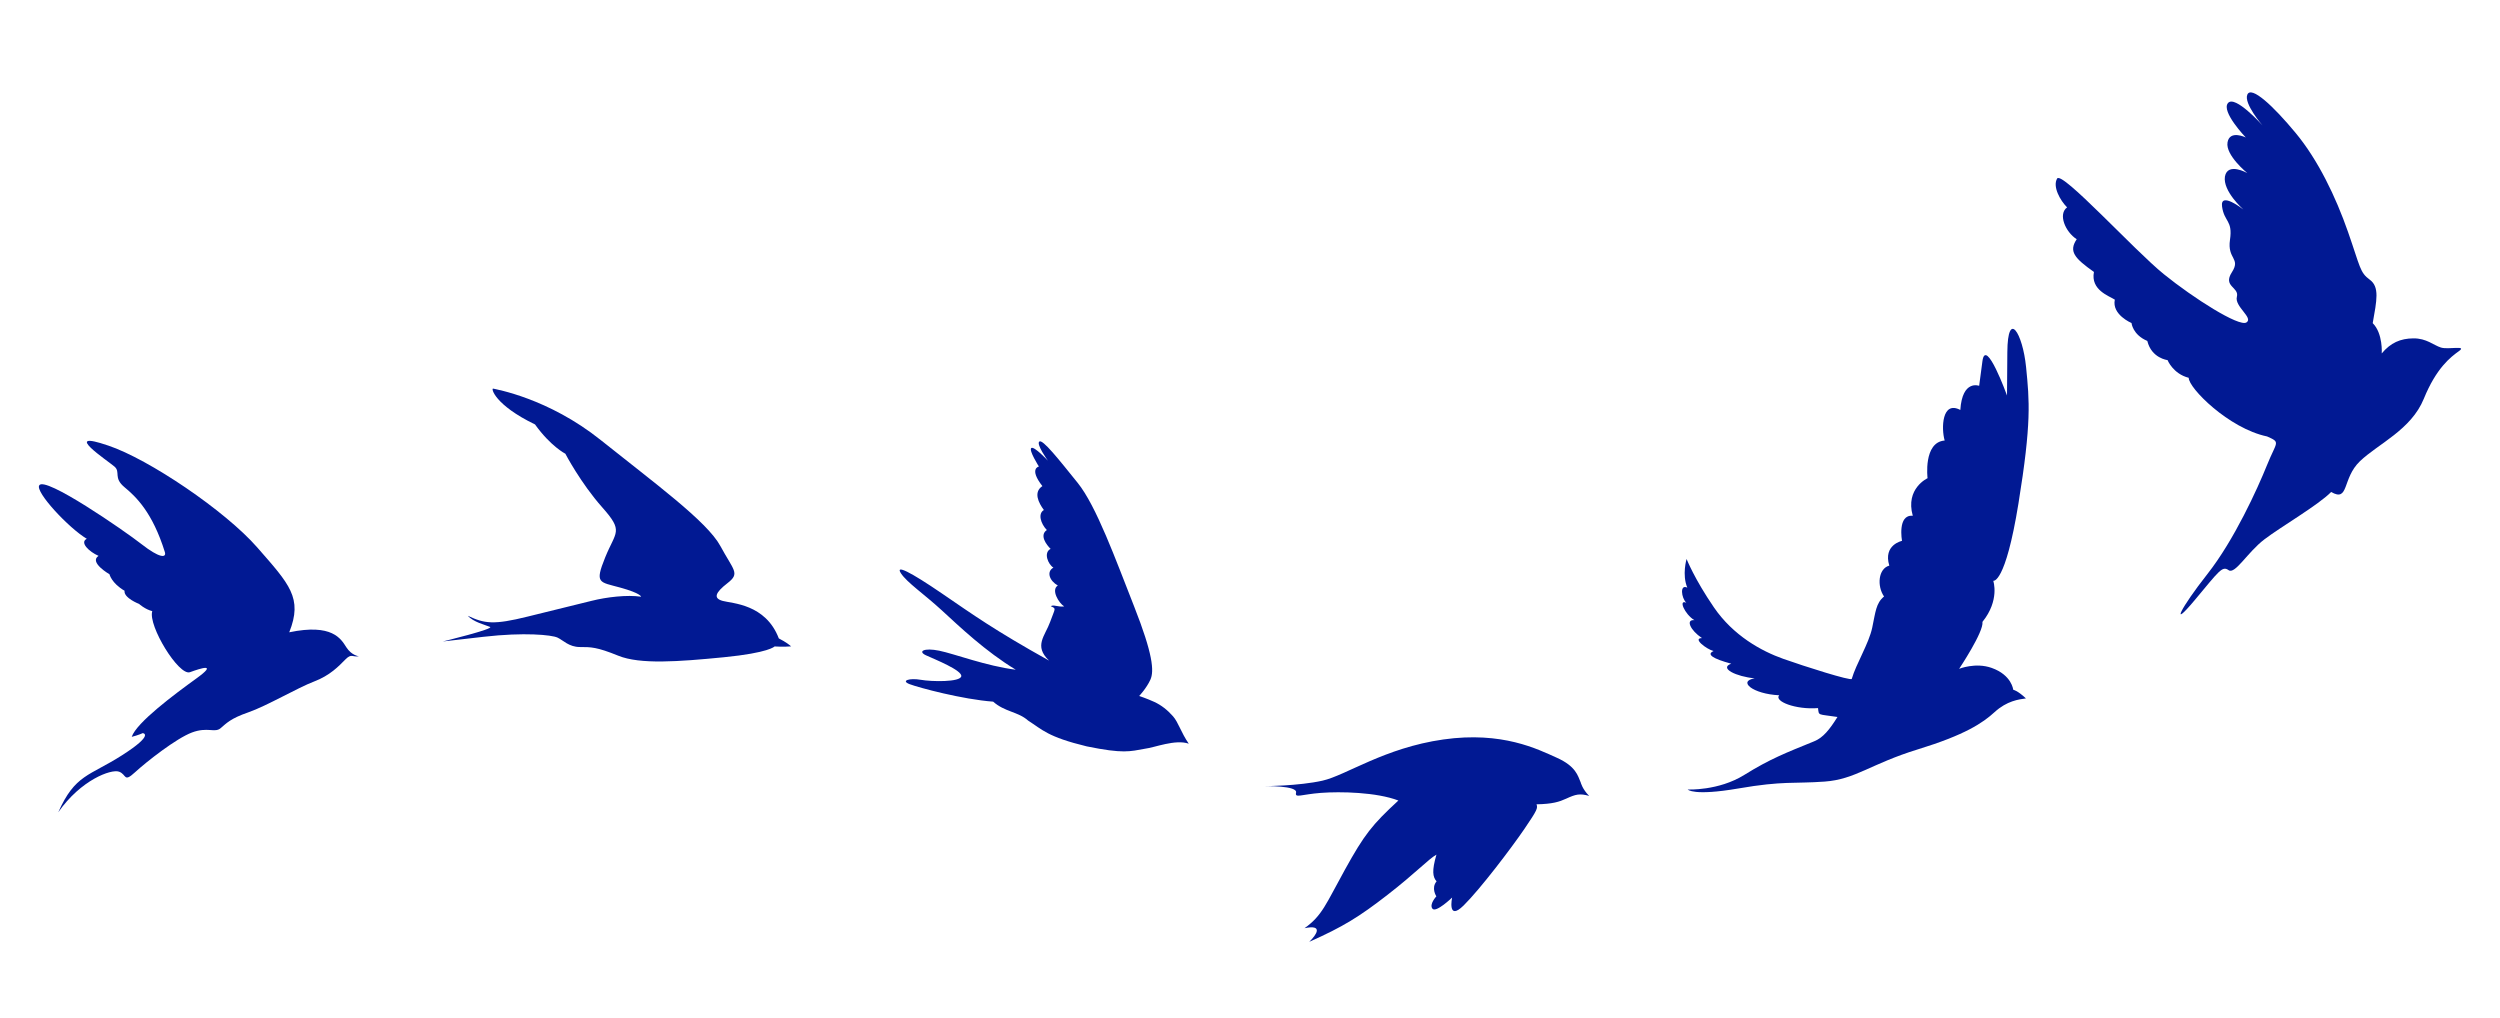 <?xml version="1.0" encoding="utf-8"?>
<!-- Generator: Adobe Illustrator 16.0.0, SVG Export Plug-In . SVG Version: 6.00 Build 0)  -->
<!DOCTYPE svg PUBLIC "-//W3C//DTD SVG 1.1//EN" "http://www.w3.org/Graphics/SVG/1.1/DTD/svg11.dtd">
<svg version="1.1" id="Ebene_1" xmlns="http://www.w3.org/2000/svg" xmlns:xlink="http://www.w3.org/1999/xlink" x="0px" y="0px"
	 width="607.739px" height="247.564px" viewBox="0 0 607.739 247.564" enable-background="new 0 0 607.739 247.564"
	 xml:space="preserve">
<path fill="#011993" d="M83.937,160.336c-1.557,1.574-3.688,3.86-7.604,5.344c-3.917,1.484-11.543,5.958-15.952,7.481
	c-4.409,1.525-5.341,2.679-6.767,3.873c-1.425,1.194-3.145-0.394-6.948,1.03c-3.803,1.422-11.022,7.079-13.839,9.669
	c-2.817,2.593-1.991,0.54-3.895-0.144c-1.904-0.682-9.279,2-14.764,9.866c4.088-9.214,7.498-8.741,15.515-13.862
	c8.016-5.121,5.019-5.373,5.019-5.373s-1.122,0.521-2.681,0.904c1.168-3.482,10.395-10.347,15.71-14.187s1.162-2.524-1.546-1.533
	s-10.252-11.327-9.17-14.837c-1.783-0.453-3.207-1.757-3.207-1.757s-3.78-1.453-3.529-3.201c-3.18-1.846-3.667-4.013-3.667-4.013
	s-5.062-2.905-2.657-4.471c-2.289-0.994-4.664-3.263-2.854-4.146c-4.388-2.604-12.547-11.362-11.568-12.982
	c1.311-2.383,20.643,10.973,24.902,14.304c4.259,3.331,6.063,3.405,5.652,1.934c-3.042-9.778-7.078-13.521-9.833-15.811
	c-2.754-2.29-0.896-3.657-2.408-4.989c-1.513-1.33-13.354-9.161-1.523-5.118c9.82,3.292,28.404,15.822,36.219,24.766
	c7.814,8.942,11.116,12.268,7.771,20.624c10.473-2.183,12.576,1.598,13.872,3.63c1.295,2.033,3.07,2.195,3.07,2.195
	C85.638,159.802,85.493,158.76,83.937,160.336z"/>
<path fill="#011993" d="M155.844,145.056c0,0,0.021-0.806-5.072-2.217c-5.096-1.411-6.249-0.917-3.665-7.312
	c2.585-6.396,4.576-6.25-0.691-12.177c-5.265-5.928-8.981-13.051-8.981-13.051s-3.564-1.8-7.373-7.121
	c-9.855-4.76-10.75-8.866-10.182-8.71c0.566,0.157,13.384,2.284,26.187,12.534c12.804,10.249,25.818,19.743,29.041,25.714
	c3.223,5.973,4.868,6.63,1.767,9.021c-3.099,2.392-3.464,3.712-1.201,4.339c2.265,0.628,10.461,0.729,13.65,9.117
	c1.792,0.916,2.659,1.638,2.994,1.939c-1.816,0.162-4.028,0.016-4.028,0.016s-1.302,1.545-12.363,2.629
	c-11.062,1.084-20.333,1.771-25.617-0.375c-5.285-2.146-6.66-2.105-9.337-2.112c-2.677-0.007-4.058-1.647-5.453-2.298
	c-1.396-0.648-8.03-1.33-17.954-0.193c-9.919,1.138-9.919,1.138-9.919,1.138s12.608-3.071,11.479-3.541
	c-1.131-0.471-4.082-1.183-5.395-2.701c4.04,1.906,6.253,2.256,14.542,0.193c8.287-2.061,11.878-2.904,15.548-3.829
	C147.488,145.136,152.452,144.561,155.844,145.056z"/>
<path fill="#011993" d="M280.567,170.615c1.756,0.8,3.268,2.014,4.583,3.505c1.315,1.49,1.918,3.888,3.834,6.671
	c-3.256-1.145-8.375,0.962-10.569,1.208c-3.805,0.685-5.295,1.263-14.231-0.557c-9.518-2.304-10.823-4.077-14.272-6.286
	c-2.411-2.159-5.675-2.079-8.478-4.587c-7.433-0.546-18.061-3.397-20.304-4.25c-2.243-0.854-0.02-1.537,2.692-1.063
	c2.714,0.473,9.579,0.591,9.857-0.854c0.275-1.443-6.44-4.123-8.548-5.086c-2.107-0.961-0.536-1.899,3.193-1.134
	c3.724,0.765,11.453,3.736,18.604,4.622c-7.384-4.47-13.683-10.483-17.991-14.442c-4.307-3.958-8.433-6.732-9.914-8.979
	c-1.481-2.245,2.251-0.375,9.922,4.864c7.67,5.238,12.745,8.911,26.078,16.347c-3.794-3.598-0.958-5.996,0.268-9.428
	c1.225-3.432,1.563-3.146,0.158-3.79c0.605-0.487,1.755,0.248,3.25,0.039c-1.324-0.817-3.254-4.032-1.547-5.078
	c-2.027-1.138-2.834-3.373-1.071-4.351c-1.271-0.75-2.499-3.645-0.681-4.557c-1.002-0.967-2.78-3.308-0.927-4.582
	c-1.49-1.572-2.215-3.982-0.71-4.865c-1.288-1.734-2.609-4.332-0.364-5.812c-3.349-4.287-0.843-4.757-0.843-4.757
	s-2.526-3.954-1.855-4.496c0.672-0.543,4.034,3.07,4.034,3.07s-2.891-3.992-2.084-4.646c0.807-0.65,4.753,4.375,9.312,10.021
	c4.557,5.643,9.202,18.542,13.746,30.081c4.545,11.536,4.901,15.689,3.94,17.798c-0.962,2.109-2.719,3.947-2.719,3.947
	S278.811,169.813,280.567,170.615z"/>
<path fill="#011993" d="M578.989,85.915c0,0,0.338-4.835-2.193-7.362c0.975-5.51,1.709-8.802-0.723-10.565
	c-2.43-1.767-2.289-3.062-5.289-11.63c-2.996-8.567-7.271-17.462-12.736-24.053c-5.461-6.591-10.736-11.474-11.719-9.332
	c-0.982,2.14,3.676,7.518,3.676,7.518s-6.67-7.497-8.393-5.438c-1.725,2.061,4.326,8.366,4.326,8.366s-3.912-1.926-4.438,1.2
	c-0.529,3.128,4.807,7.456,4.807,7.456s-4.775-2.724-5.436,0.835c-0.57,3.569,4.484,8.024,4.484,8.024s-5.705-4.524-5.182-0.724
	c0.521,3.803,2.637,3.284,1.928,8.078c-0.711,4.791,2.705,4.413,0.449,7.915c-2.256,3.5,1.855,3.573,1.225,5.941
	c-0.633,2.365,4.125,5.131,2.318,6.245c-1.809,1.112-12.846-5.896-20.074-11.74c-7.229-5.849-24.791-25.184-25.938-23.247
	c-1.146,1.934,0.729,5.323,2.422,7.007c-2.242,1.63-0.461,5.946,2.338,7.748c-2.01,2.964-0.506,4.626,4.188,7.951
	c-0.852,4.398,3.674,5.831,5.074,6.732c-0.775,3.662,4.063,5.687,4.063,5.687s0.254,2.837,3.834,4.352
	c1.035,4.235,4.924,4.659,4.924,4.659s1.318,3.328,5.148,4.306c-0.08,2.431,9.709,12.302,19.051,14.255
	c3.395,1.494,2.307,1.184-0.008,6.933c-2.313,5.738-7.98,18.231-14.506,26.514c-6.521,8.279-9.164,13.608-3.131,6.4
	c6.031-7.21,6.727-8.446,8.291-7.338c1.564,1.106,4.598-4.37,8.684-7.482c4.088-3.116,13.082-8.311,16.244-11.529
	c4.404,2.542,2.604-3.273,6.994-7.476c4.395-4.206,12.449-7.634,15.52-15.167c3.063-7.533,6.533-10.151,8.57-11.618
	c2.029-1.46-2.592-0.283-4.4-0.852c-1.814-0.573-3.502-2.252-6.691-2.229C583.506,82.284,581.145,83.337,578.989,85.915z"/>
<path fill="#011993" d="M386.319,193.483c-2.289-0.648-3.24-0.414-5.596,0.671c-1.646,0.759-3.32,1.3-7.199,1.368
	c0.316,0.935,0.25,1.283-2.943,5.977c-3.195,4.688-10.766,14.658-14.781,18.616c-4.02,3.958-2.799-1.92-2.799-1.92
	s-3.939,3.779-4.781,2.703c-0.842-1.077,0.953-2.999,0.953-2.999s-1.33-2.004,0.051-3.644c-0.93-1.072-1.189-2.53-0.029-6.498
	c-1.93,1.066-5.027,4.451-11.912,9.786c-6.885,5.337-10.73,7.727-19.008,11.411c1.805-1.751,3.479-4.276-1.146-3.313
	c4.326-3.108,5.127-5.755,9.834-14.258c4.705-8.502,6.561-10.862,12.98-16.78c-5.316-2.031-14.078-2.219-18.826-1.856
	c-4.742,0.36-6.334,1.319-6.061,0.003c0.586-1.854-7.808-1.627-7.808-1.627s8.487-0.058,14.22-1.342
	c5.73-1.283,15.049-7.974,29.4-10.019c14.35-2.039,22.967,2.374,27.592,4.446s5.094,4.348,5.803,6.001
	C384.262,190.209,384.663,191.845,386.319,193.483z"/>
<path fill="#011993" d="M455.122,152.611c0.809-3.822,0.91-6,2.881-7.604c-1.75-2.53-1.426-6.78,1.279-7.509
	c-1.551-5.059,3.086-6.014,3.086-6.014s-1.176-6.452,2.619-6.101c-1.871-6.64,3.592-9.131,3.592-9.131s-1.076-8.747,4.16-9.163
	c-0.854-2.924-0.68-9.799,3.805-7.428c0.48-7.463,4.58-5.87,4.58-5.87s0,0,0.795-5.994c0.801-5.993,5.975,8.351,5.975,8.351
	s0,0,0.08-10.529c0.078-10.529,3.732-4.677,4.557,3.627c0.822,8.303,1.346,13.421-1.857,33.168
	c-3.203,19.746-6.125,18.771-6.125,18.771s1.646,4.709-2.623,9.99c0.367,2.383-5.672,11.414-5.672,11.414s3.967-1.626,7.92-0.219
	c4.906,1.75,5.229,5.305,5.229,5.305s1.037,0.168,3.096,2.108c-1.703,0.214-4.656,0.611-7.59,3.301
	c-2.936,2.688-7.229,5.565-18.693,9.086c-11.465,3.523-15.139,7.284-22.656,7.831c-7.521,0.549-9.967-0.223-20.953,1.67
	c-10.988,1.893-12.342,0.255-12.342,0.255s7.459,0.37,13.754-3.542c6.295-3.91,10.07-5.354,17.029-8.19
	c2.145-0.875,3.717-2.832,5.631-5.9c-4.85-0.75-4.498-0.229-4.725-2.161c-5.467,0.432-10.736-1.668-9.445-3.114
	c-6.428-0.314-10.148-3.417-5.959-4.117c-4.484-0.428-8.723-2.47-5.697-3.56c-4.533-1.227-6.082-2.28-4.295-3.071
	c-1.744-0.473-5.215-3.13-2.814-3.154c-2.854-1.896-4.039-4.572-1.854-4.355c-2.371-1.464-3.955-5.146-1.959-4.231
	c-1.213-1.188-1.637-4.597,0.246-3.676c-1.326-3.127-0.178-6.969-0.178-6.969s1.883,4.811,6.631,11.743
	c4.744,6.935,11.596,10.655,16.854,12.526c5.256,1.869,16.508,5.429,16.666,4.881C451.194,161.427,454.313,156.431,455.122,152.611z
	"/>
</svg>
